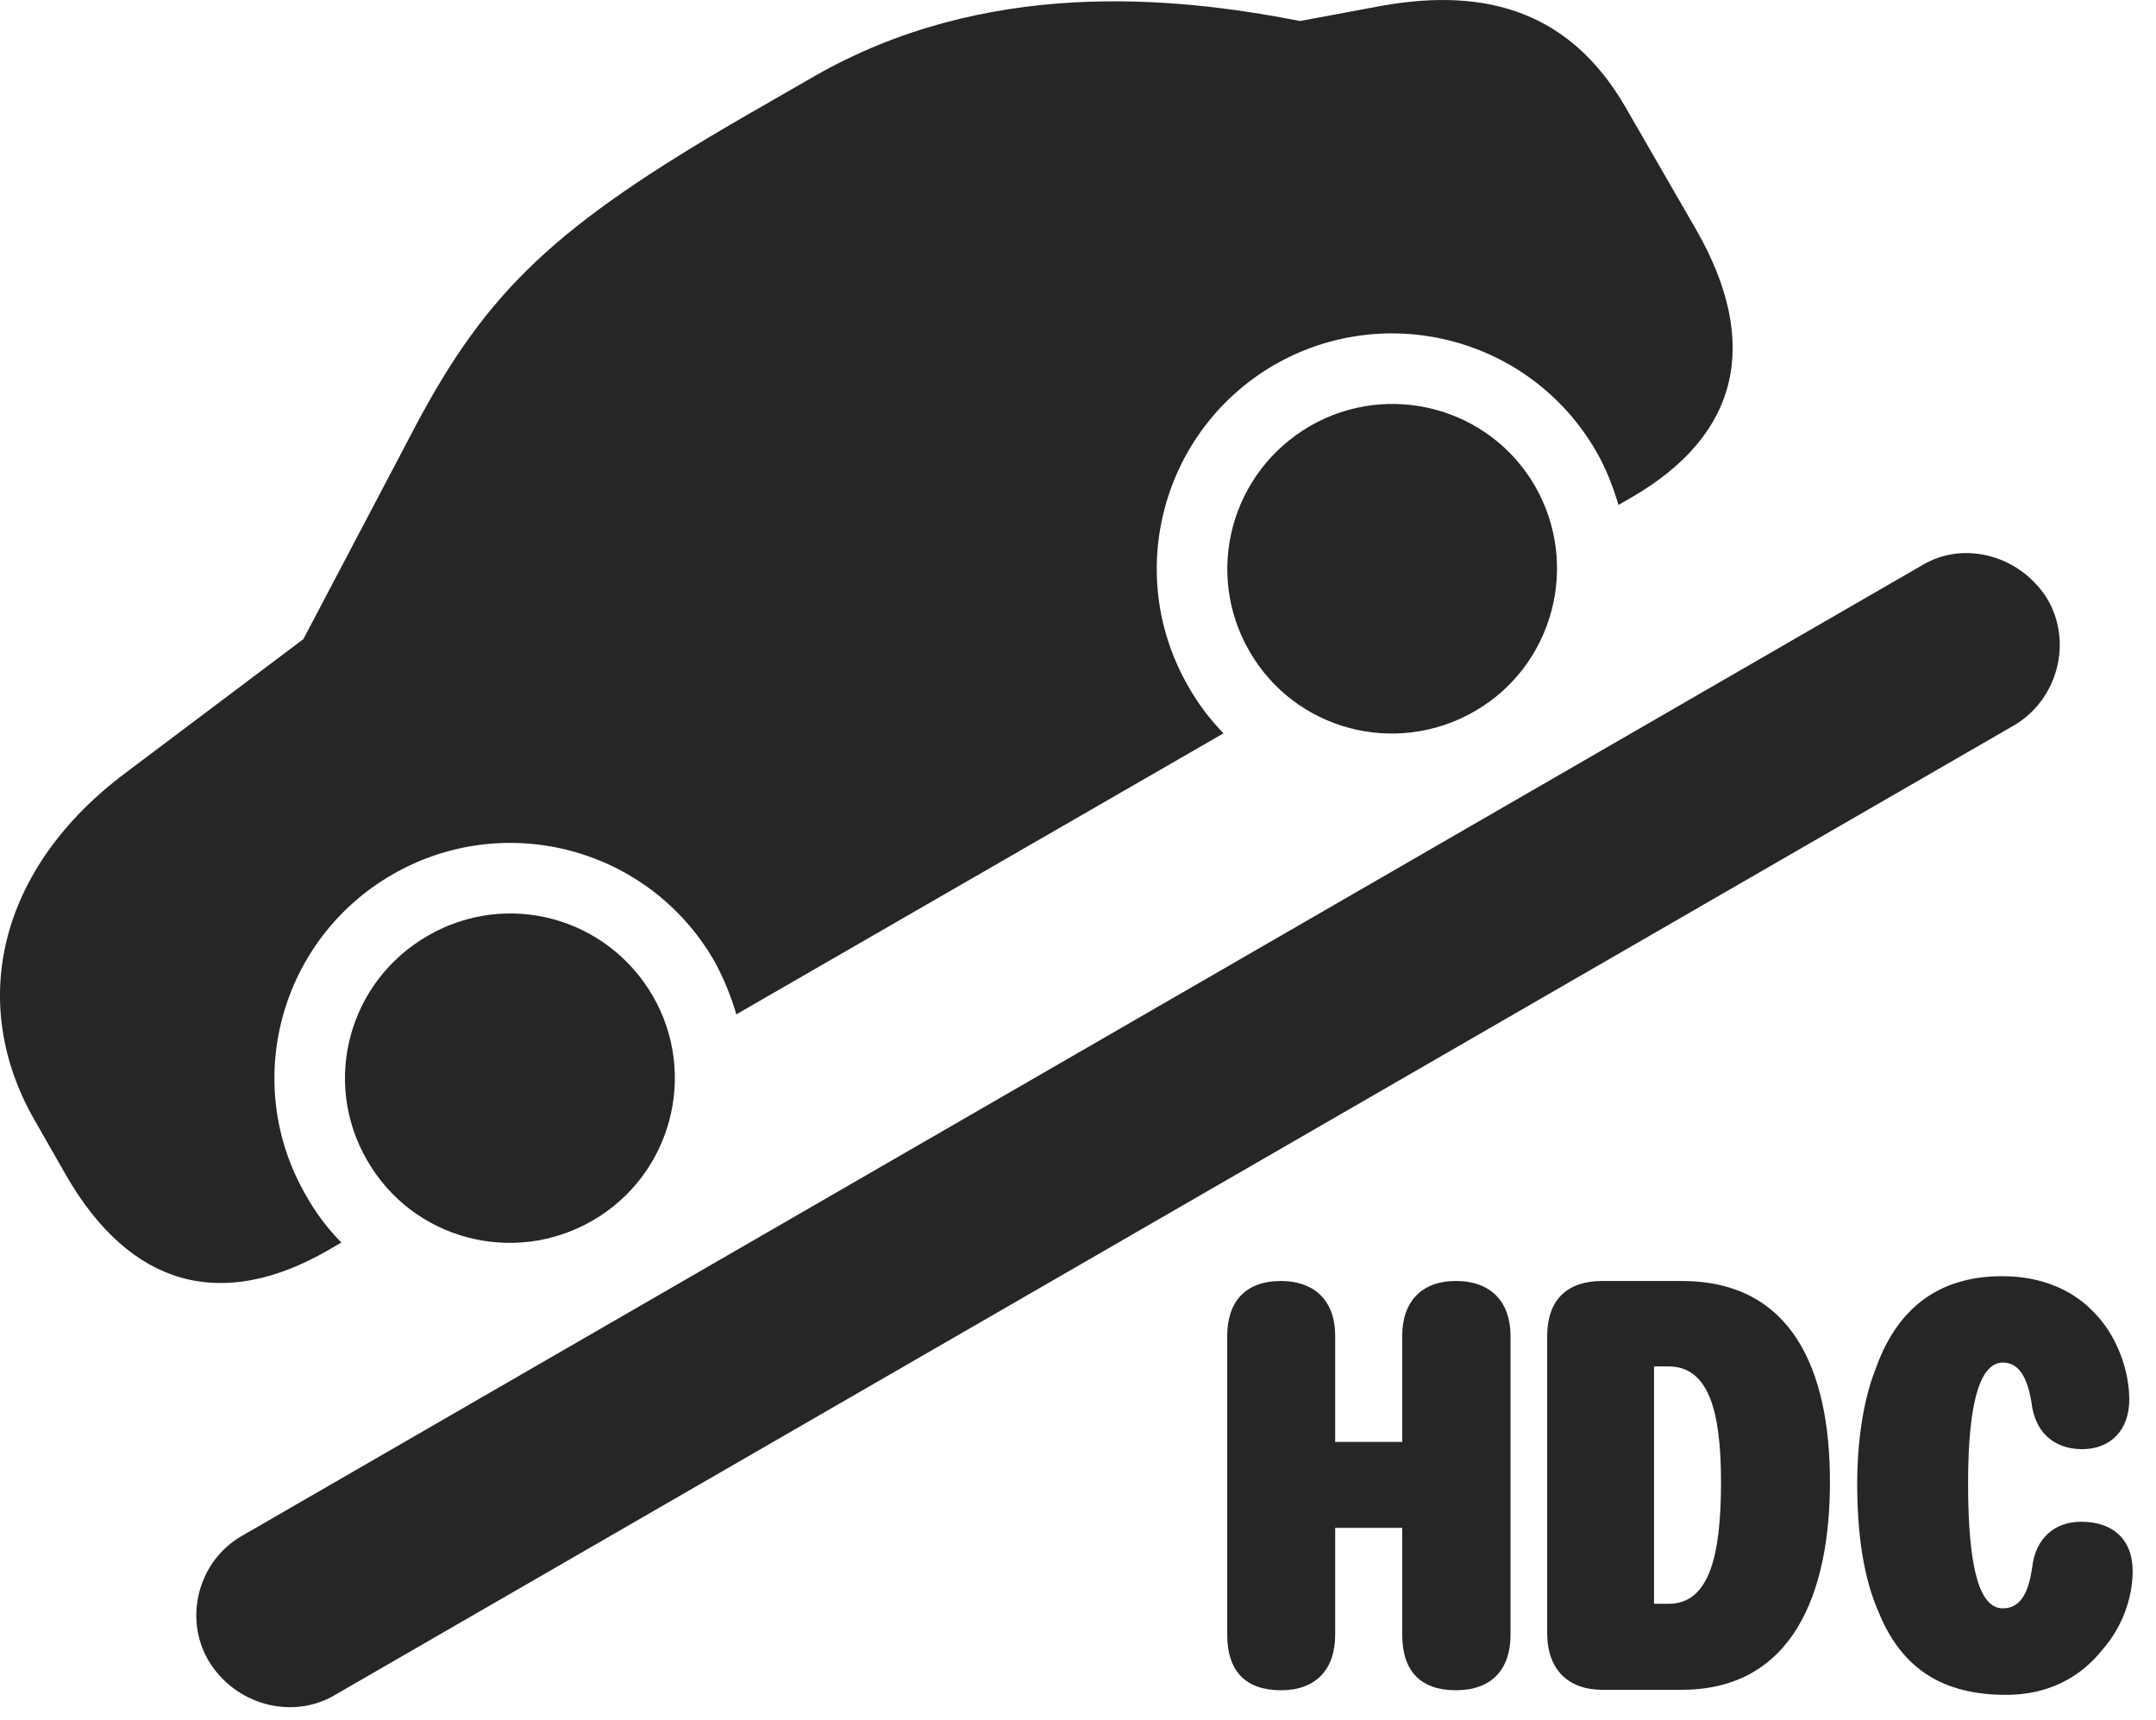 <?xml version="1.0" encoding="UTF-8"?>
<!--Generator: Apple Native CoreSVG 326-->
<!DOCTYPE svg PUBLIC "-//W3C//DTD SVG 1.1//EN" "http://www.w3.org/Graphics/SVG/1.1/DTD/svg11.dtd">
<svg version="1.1" xmlns="http://www.w3.org/2000/svg" xmlns:xlink="http://www.w3.org/1999/xlink"
       viewBox="0 0 33.248 26.517">
       <g>
              <rect height="26.517" opacity="0" width="33.248" x="0" y="0" />
              <path d="M3.212 25.598C3.623 26.288 4.499 26.517 5.149 26.142L31.068 11.178C31.718 10.791 31.966 9.925 31.582 9.25C31.171 8.568 30.293 8.322 29.643 8.714L3.734 23.678C3.067 24.055 2.826 24.931 3.212 25.598ZM5.058 19.277L5.264 19.157C5.053 18.942 4.87 18.702 4.72 18.433C3.713 16.699 4.315 14.485 6.051 13.483C7.787 12.483 10 13.07 11.008 14.804C11.157 15.073 11.27 15.35 11.355 15.639L18.868 11.306C18.659 11.091 18.473 10.848 18.324 10.581C17.324 8.845 17.918 6.631 19.654 5.624C21.39 4.629 23.604 5.216 24.611 6.952C24.763 7.212 24.873 7.498 24.959 7.785L25.167 7.665C26.82 6.707 27.158 5.29 26.158 3.543L25.064 1.647C24.24 0.228 22.98-0.219 21.272 0.096L20.048 0.324C18.07-0.064 15.188-0.337 12.543 1.184L11.455 1.81C8.573 3.481 7.518 4.47 6.401 6.581L4.678 9.854L1.936 11.916C-0.009 13.371-0.513 15.45 0.535 17.273L1.02 18.122C2.008 19.834 3.408 20.226 5.058 19.277ZM9.136 18.82C10.351 18.119 10.769 16.566 10.065 15.352C9.356 14.135 7.814 13.724 6.599 14.426C5.38 15.127 4.954 16.672 5.663 17.892C6.364 19.111 7.917 19.522 9.136 18.82ZM22.742 10.966C23.954 10.265 24.372 8.713 23.671 7.493C22.97 6.281 21.417 5.87 20.205 6.567C18.983 7.275 18.565 8.821 19.266 10.038C19.968 11.259 21.52 11.67 22.742 10.966Z"
                     fill="currentColor" fill-opacity="0.85" />
              <path d="M19.756 26.06C20.284 26.06 20.59 25.748 20.59 25.203L20.59 23.556L21.624 23.556L21.624 25.203C21.624 25.763 21.906 26.06 22.452 26.06C22.995 26.06 23.294 25.748 23.294 25.203L23.294 20.597C23.294 20.076 22.995 19.75 22.452 19.75C21.914 19.75 21.624 20.076 21.624 20.597L21.624 22.231L20.59 22.231L20.59 20.597C20.59 20.017 20.232 19.75 19.756 19.75C19.192 19.75 18.925 20.084 18.925 20.597L18.925 25.203C18.925 25.763 19.207 26.06 19.756 26.06ZM24.709 26.053L25.934 26.053C27.646 26.053 28.22 24.564 28.22 22.848C28.22 21.105 27.627 19.75 25.934 19.75L24.709 19.75C24.175 19.75 23.859 20.032 23.859 20.604L23.859 25.176C23.859 25.74 24.183 26.053 24.709 26.053ZM25.507 24.727L25.507 21.067L25.73 21.067C26.342 21.067 26.54 21.737 26.54 22.848C26.54 24.016 26.349 24.727 25.73 24.727ZM30.938 26.131C31.585 26.131 32.086 25.861 32.424 25.432C32.716 25.101 32.888 24.652 32.888 24.223C32.888 23.732 32.583 23.462 32.092 23.462C31.683 23.462 31.391 23.72 31.34 24.157C31.292 24.492 31.191 24.797 30.886 24.797C30.535 24.797 30.35 24.214 30.35 22.867C30.35 21.509 30.569 21.008 30.886 21.008C31.115 21.008 31.259 21.2 31.328 21.625C31.399 22.197 31.798 22.343 32.106 22.343C32.556 22.343 32.836 22.041 32.836 21.579C32.836 21.163 32.668 20.589 32.246 20.188C31.943 19.889 31.482 19.676 30.876 19.676C29.818 19.676 29.225 20.253 28.922 21.111C28.708 21.65 28.64 22.341 28.64 22.867C28.64 23.634 28.733 24.321 28.973 24.861C29.339 25.757 29.993 26.131 30.938 26.131Z"
                     fill="currentColor" fill-opacity="0.85" />
       </g>
</svg>